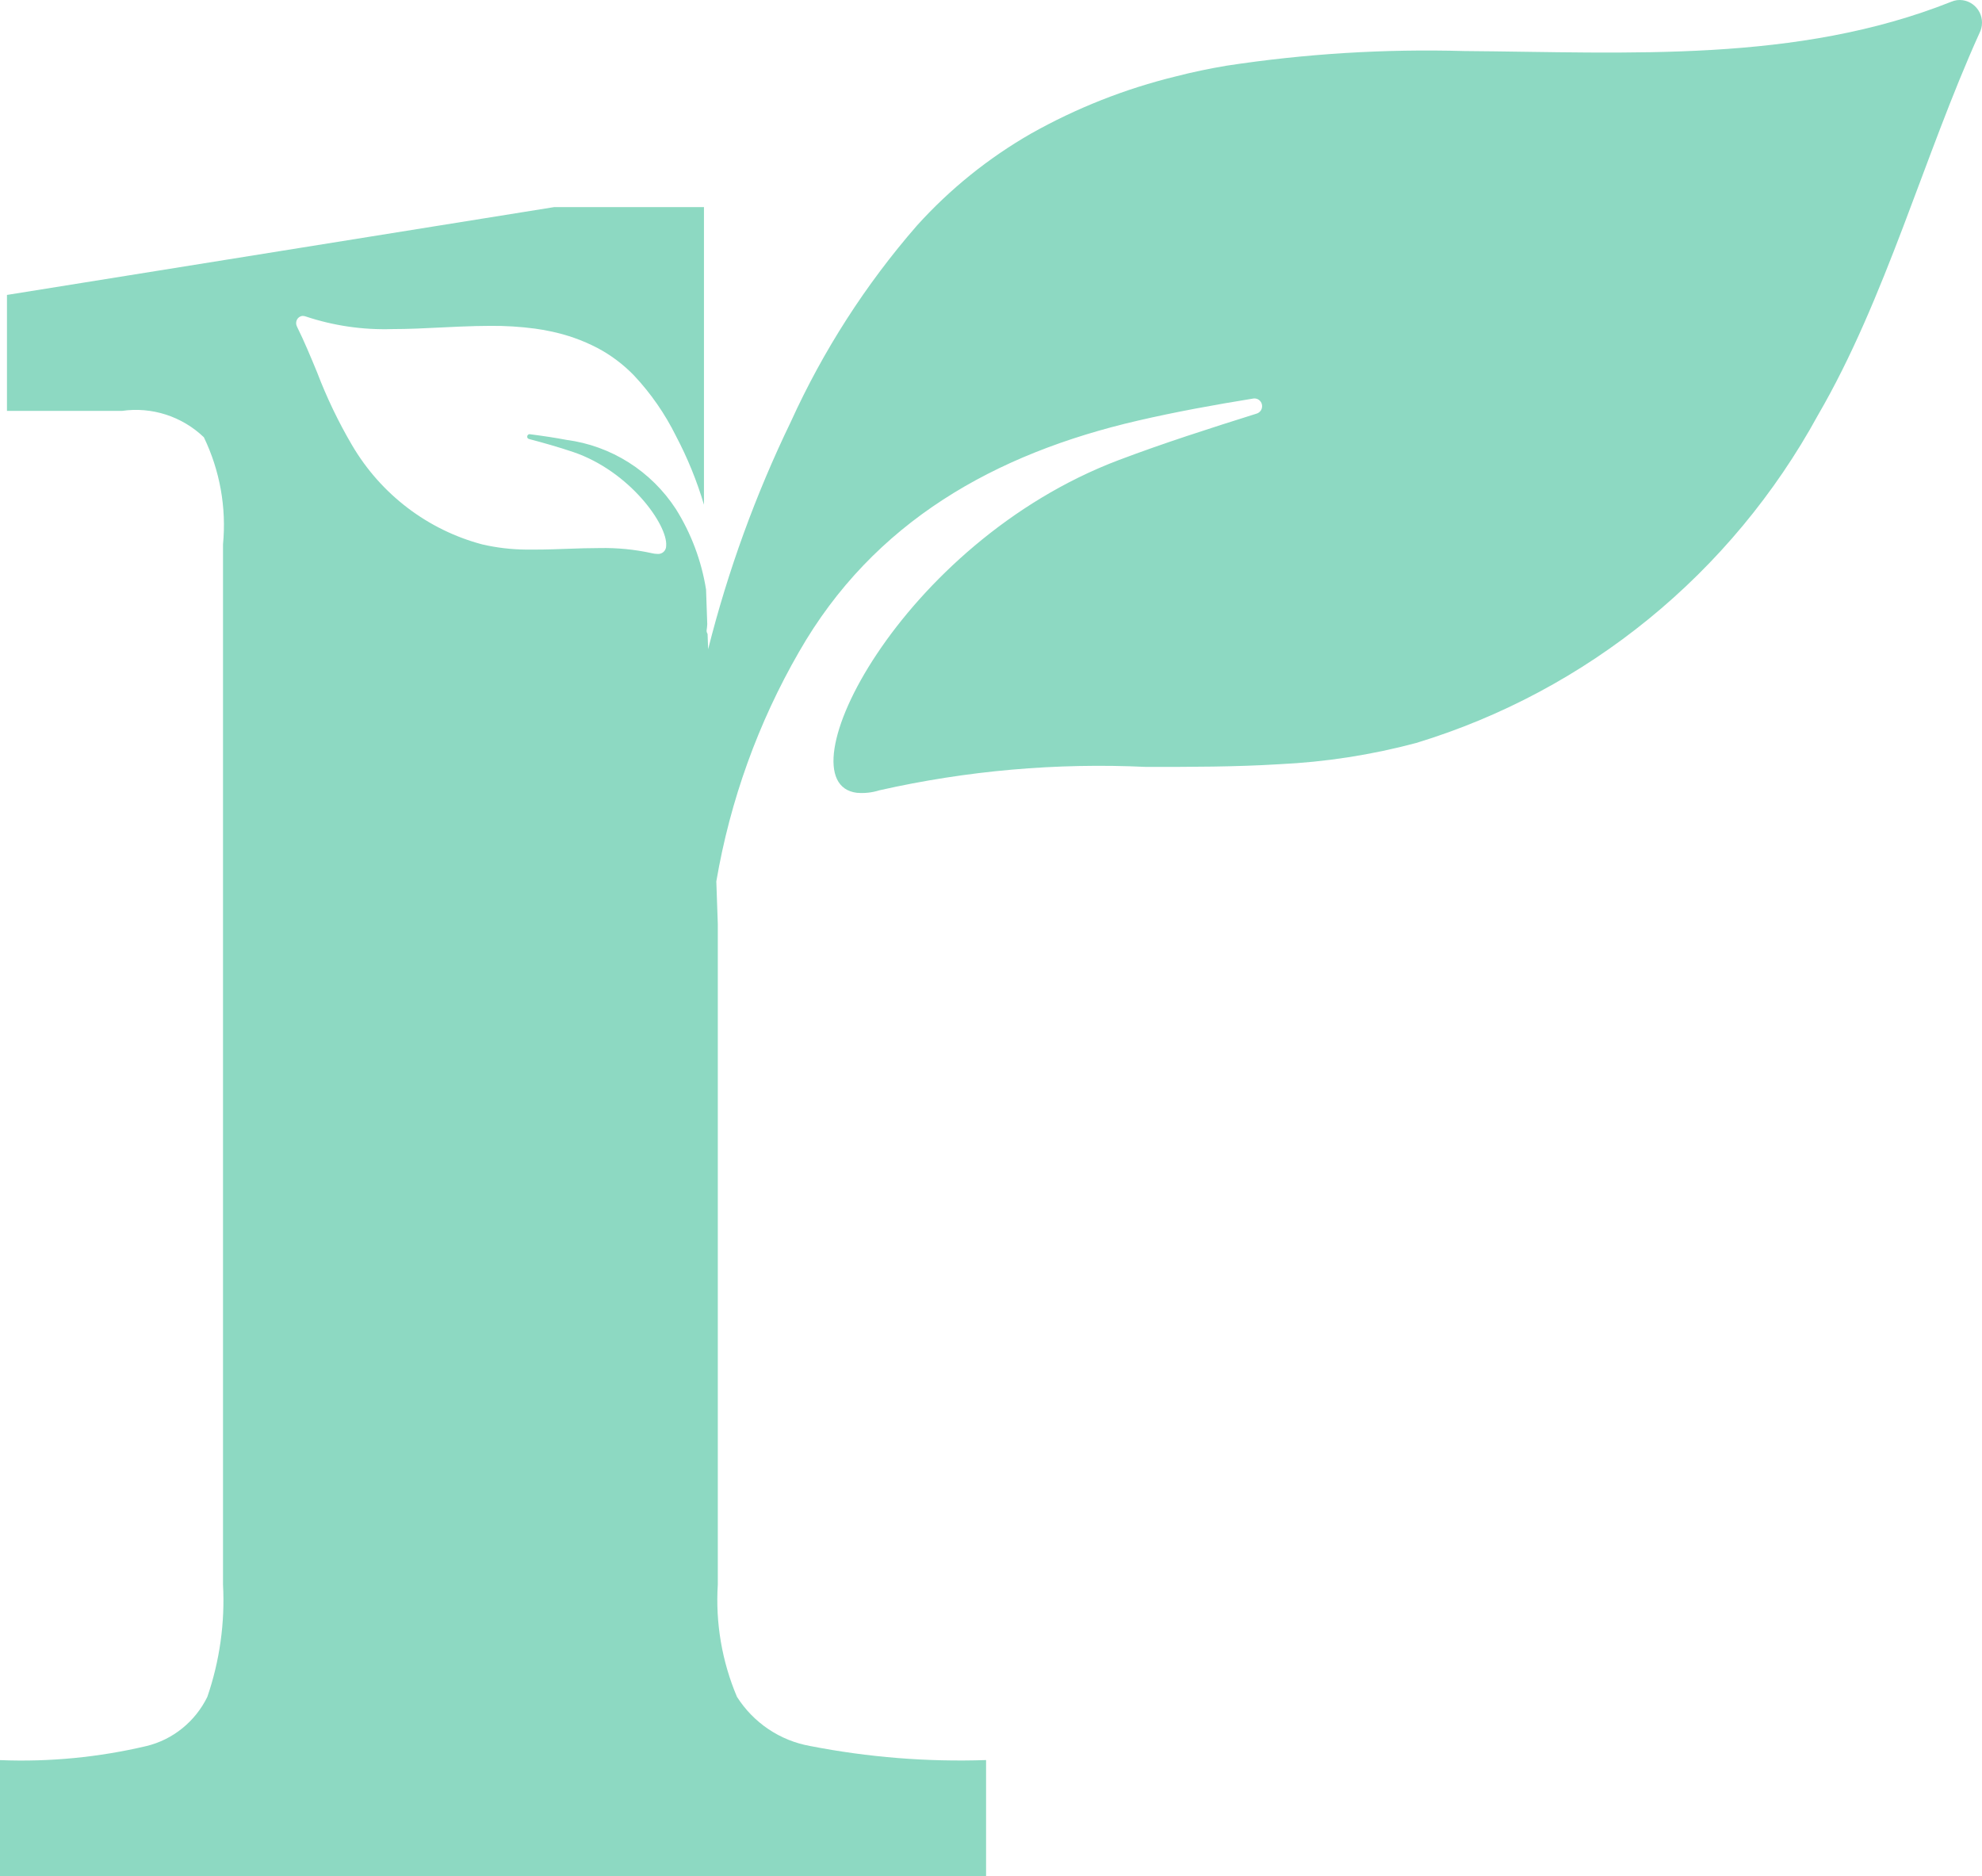 <svg width="56" height="53" viewBox="0 0 56 53" fill="none" xmlns="http://www.w3.org/2000/svg">
<path d="M0 53V49.725H0.011C1.397 49.78 2.784 49.646 4.134 49.328C4.505 49.239 4.851 49.068 5.149 48.827C5.447 48.587 5.689 48.283 5.858 47.938C6.208 46.919 6.359 45.842 6.301 44.765V15.38C6.401 14.34 6.213 13.292 5.76 12.353C5.455 12.061 5.088 11.842 4.688 11.713C4.287 11.584 3.863 11.548 3.447 11.608H0.197V8.332L15.656 5.851H19.89V14.259C19.691 13.588 19.426 12.937 19.1 12.319C18.79 11.693 18.392 11.117 17.916 10.61C17.611 10.294 17.259 10.03 16.872 9.826C16.458 9.612 16.018 9.456 15.562 9.362C15.415 9.33 15.263 9.304 15.111 9.283C14.693 9.228 14.271 9.202 13.85 9.206C13.597 9.206 13.33 9.213 12.984 9.227L12.47 9.251C12.013 9.274 11.539 9.297 11.075 9.297C10.248 9.323 9.422 9.202 8.636 8.94C8.613 8.931 8.589 8.927 8.564 8.926H8.532C8.502 8.932 8.473 8.944 8.449 8.962C8.424 8.98 8.404 9.004 8.39 9.031C8.375 9.061 8.367 9.095 8.367 9.128C8.367 9.162 8.375 9.195 8.39 9.225C8.596 9.64 8.783 10.091 8.963 10.528C9.234 11.238 9.563 11.923 9.947 12.577C10.761 13.964 12.083 14.971 13.626 15.38C14.029 15.473 14.441 15.522 14.854 15.526C14.943 15.526 15.033 15.526 15.131 15.526C15.431 15.526 15.735 15.515 16.038 15.504C16.341 15.493 16.642 15.483 16.939 15.483C17.438 15.473 17.935 15.522 18.422 15.629C18.47 15.641 18.519 15.648 18.569 15.648C18.587 15.65 18.606 15.65 18.625 15.648C18.68 15.641 18.731 15.614 18.768 15.571C18.804 15.529 18.823 15.474 18.822 15.418C18.87 14.832 17.793 13.311 16.19 12.768C15.781 12.63 15.351 12.509 14.946 12.402C14.931 12.398 14.918 12.39 14.908 12.377C14.899 12.364 14.894 12.349 14.896 12.333C14.896 12.317 14.902 12.302 14.912 12.29C14.922 12.278 14.936 12.27 14.951 12.267H14.972C15.377 12.319 15.706 12.37 16.006 12.427C16.629 12.509 17.228 12.726 17.762 13.063C18.295 13.4 18.75 13.849 19.096 14.38C19.53 15.072 19.82 15.846 19.949 16.654L19.983 17.631C19.983 17.687 19.973 17.742 19.966 17.797C19.96 17.836 19.97 17.875 19.992 17.908L20.008 18.341C20.567 16.124 21.35 13.971 22.344 11.916C23.259 9.903 24.459 8.036 25.907 6.373C26.839 5.341 27.927 4.464 29.129 3.775C30.415 3.051 31.793 2.507 33.224 2.158C33.695 2.036 34.172 1.938 34.648 1.857C36.875 1.517 39.128 1.378 41.38 1.442C46.042 1.478 50.767 1.785 55.13 0.05C55.233 0.005 55.346 -0.01 55.457 0.006C55.557 0.021 55.652 0.059 55.735 0.119C55.817 0.178 55.884 0.257 55.931 0.348C55.977 0.439 56.001 0.54 56 0.643C55.999 0.745 55.975 0.846 55.928 0.936C54.358 4.407 53.28 8.438 51.365 11.728C48.923 16.196 44.848 19.52 40.011 20.99C38.745 21.328 37.446 21.529 36.137 21.59C34.901 21.666 33.643 21.666 32.386 21.666C29.855 21.547 27.321 21.769 24.849 22.326C24.642 22.392 24.424 22.416 24.208 22.397C22.034 22.127 25.432 15.335 31.608 12.998C32.869 12.521 34.184 12.1 35.508 11.684C35.554 11.669 35.595 11.639 35.623 11.598C35.65 11.557 35.663 11.508 35.659 11.459C35.656 11.409 35.636 11.363 35.602 11.326C35.569 11.29 35.525 11.266 35.476 11.259C35.455 11.255 35.433 11.255 35.411 11.259C34.309 11.437 33.222 11.635 32.15 11.883C28.121 12.814 24.682 14.734 22.575 18.417C21.42 20.42 20.629 22.616 20.239 24.901L20.281 26.097V44.762C20.213 45.848 20.398 46.935 20.822 47.936C21.053 48.299 21.356 48.611 21.712 48.85C22.068 49.089 22.469 49.251 22.89 49.326C24.527 49.646 26.195 49.779 27.861 49.723V52.998H0V53Z" fill="#8DD9C2"/>
</svg>
